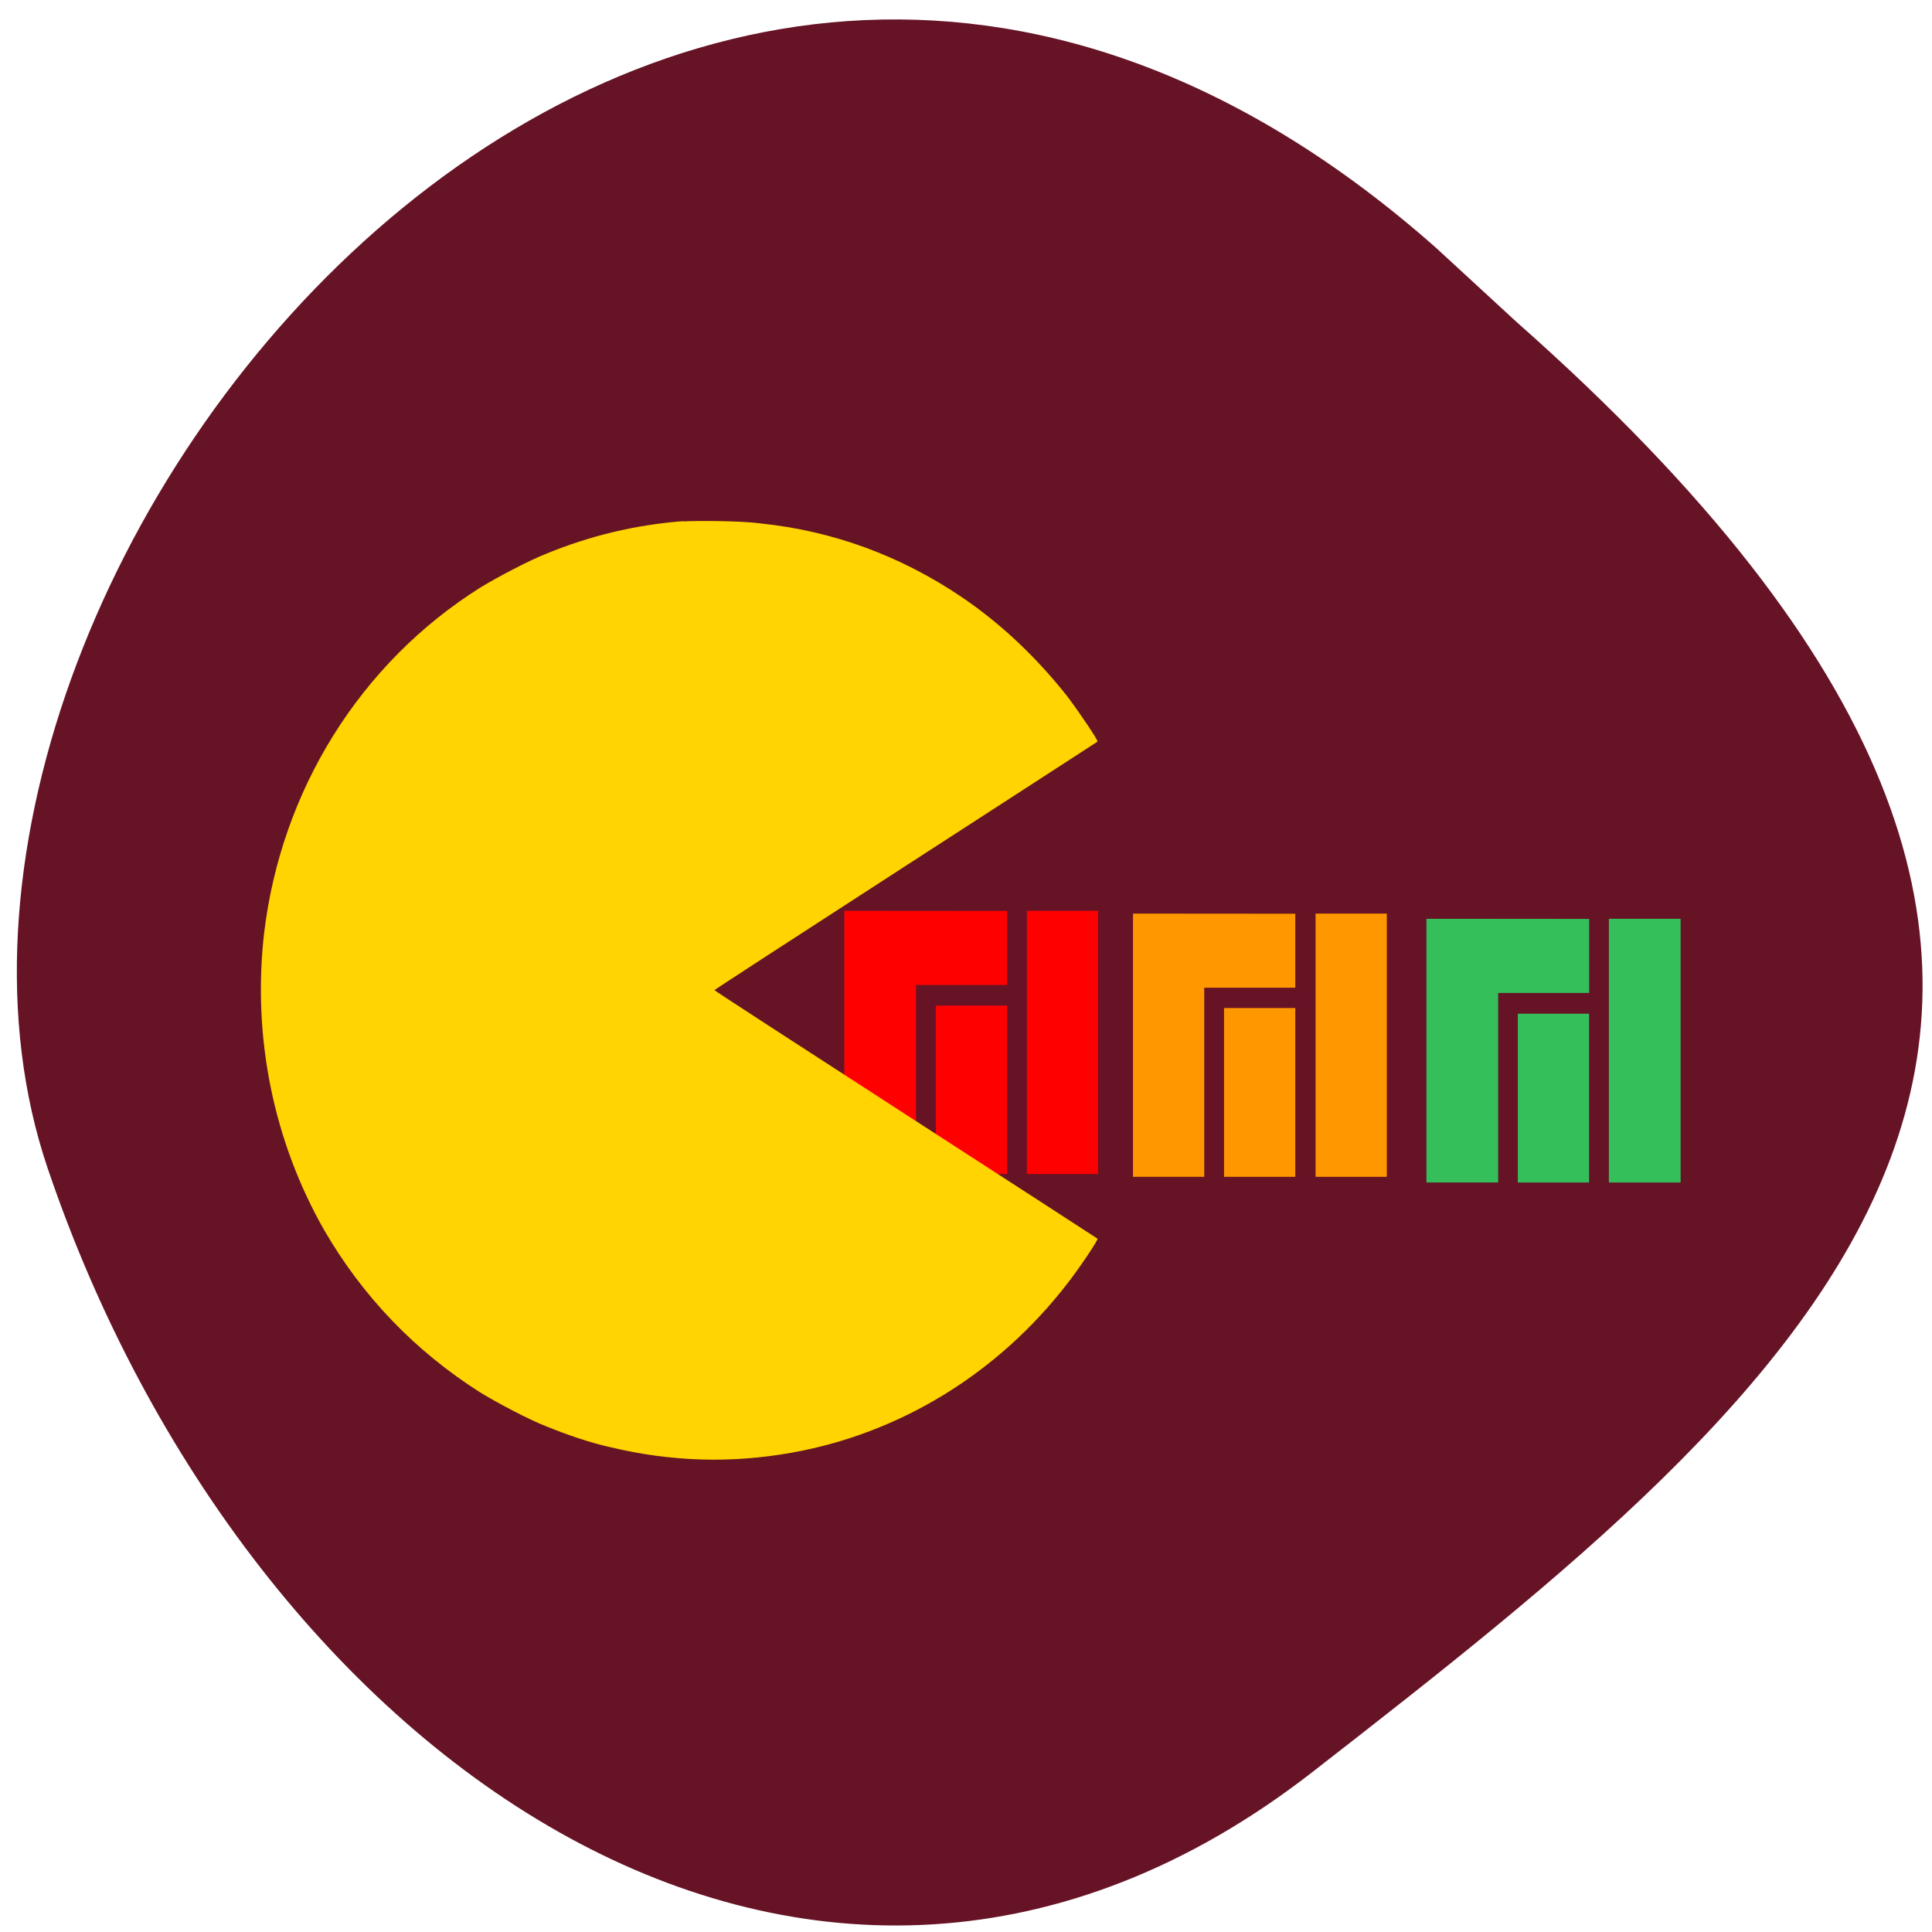 <svg xmlns="http://www.w3.org/2000/svg" viewBox="0 0 16 16"><path d="m 11.891 2.051 c -6.395 -5.656 -13.16 2.719 -11.496 7.625 c 1.664 4.91 6.355 8.203 10.473 5 c 4.117 -3.203 8.09 -6.355 1.691 -12.01" fill="#661325"/><g fill="#35bf5b"><path d="m 11.813 7.609 v 2.184 h 0.594 v -1.57 h 0.754 v -0.613"/><path d="m 12.57 8.395 v 1.398 h 0.59 v -1.398"/><path d="m 13.324 7.609 v 2.184 h 0.594 v -2.184"/></g><g fill="#f00"><path d="m 6.992 7.543 v 2.18 h 0.594 v -1.566 h 0.754 v -0.613"/><path d="m 7.75 8.328 v 1.395 h 0.59 v -1.395"/><path d="m 8.504 7.543 v 2.18 h 0.59 v -2.18"/></g><g fill="#ff9700"><path d="m 9.383 7.566 v 2.18 h 0.59 v -1.566 h 0.754 v -0.613"/><path d="m 10.137 8.348 v 1.398 h 0.59 v -1.398"/><path d="m 10.895 7.566 v 2.18 h 0.59 v -2.18"/></g><path d="m 5.656 4.316 c -0.398 0.031 -0.77 0.121 -1.133 0.27 c -0.141 0.055 -0.414 0.199 -0.547 0.281 c -0.992 0.625 -1.648 1.676 -1.789 2.863 c -0.098 0.859 0.078 1.723 0.5 2.461 c 0.32 0.551 0.754 1 1.289 1.34 c 0.133 0.082 0.406 0.227 0.547 0.281 c 0.172 0.07 0.367 0.137 0.527 0.172 c 0.504 0.121 1 0.137 1.504 0.047 c 0.902 -0.16 1.715 -0.66 2.289 -1.406 c 0.109 -0.141 0.254 -0.359 0.246 -0.367 c 0 0 -0.715 -0.465 -1.586 -1.027 c -0.875 -0.566 -1.586 -1.027 -1.586 -1.031 c 0 -0.004 0.711 -0.465 1.586 -1.031 c 0.871 -0.563 1.586 -1.027 1.586 -1.027 c 0.008 -0.008 -0.141 -0.23 -0.25 -0.375 c -0.25 -0.316 -0.539 -0.594 -0.871 -0.82 c -0.508 -0.344 -1.07 -0.551 -1.676 -0.613 c -0.145 -0.02 -0.5 -0.023 -0.637 -0.016" fill="#ffd400"/></svg>
